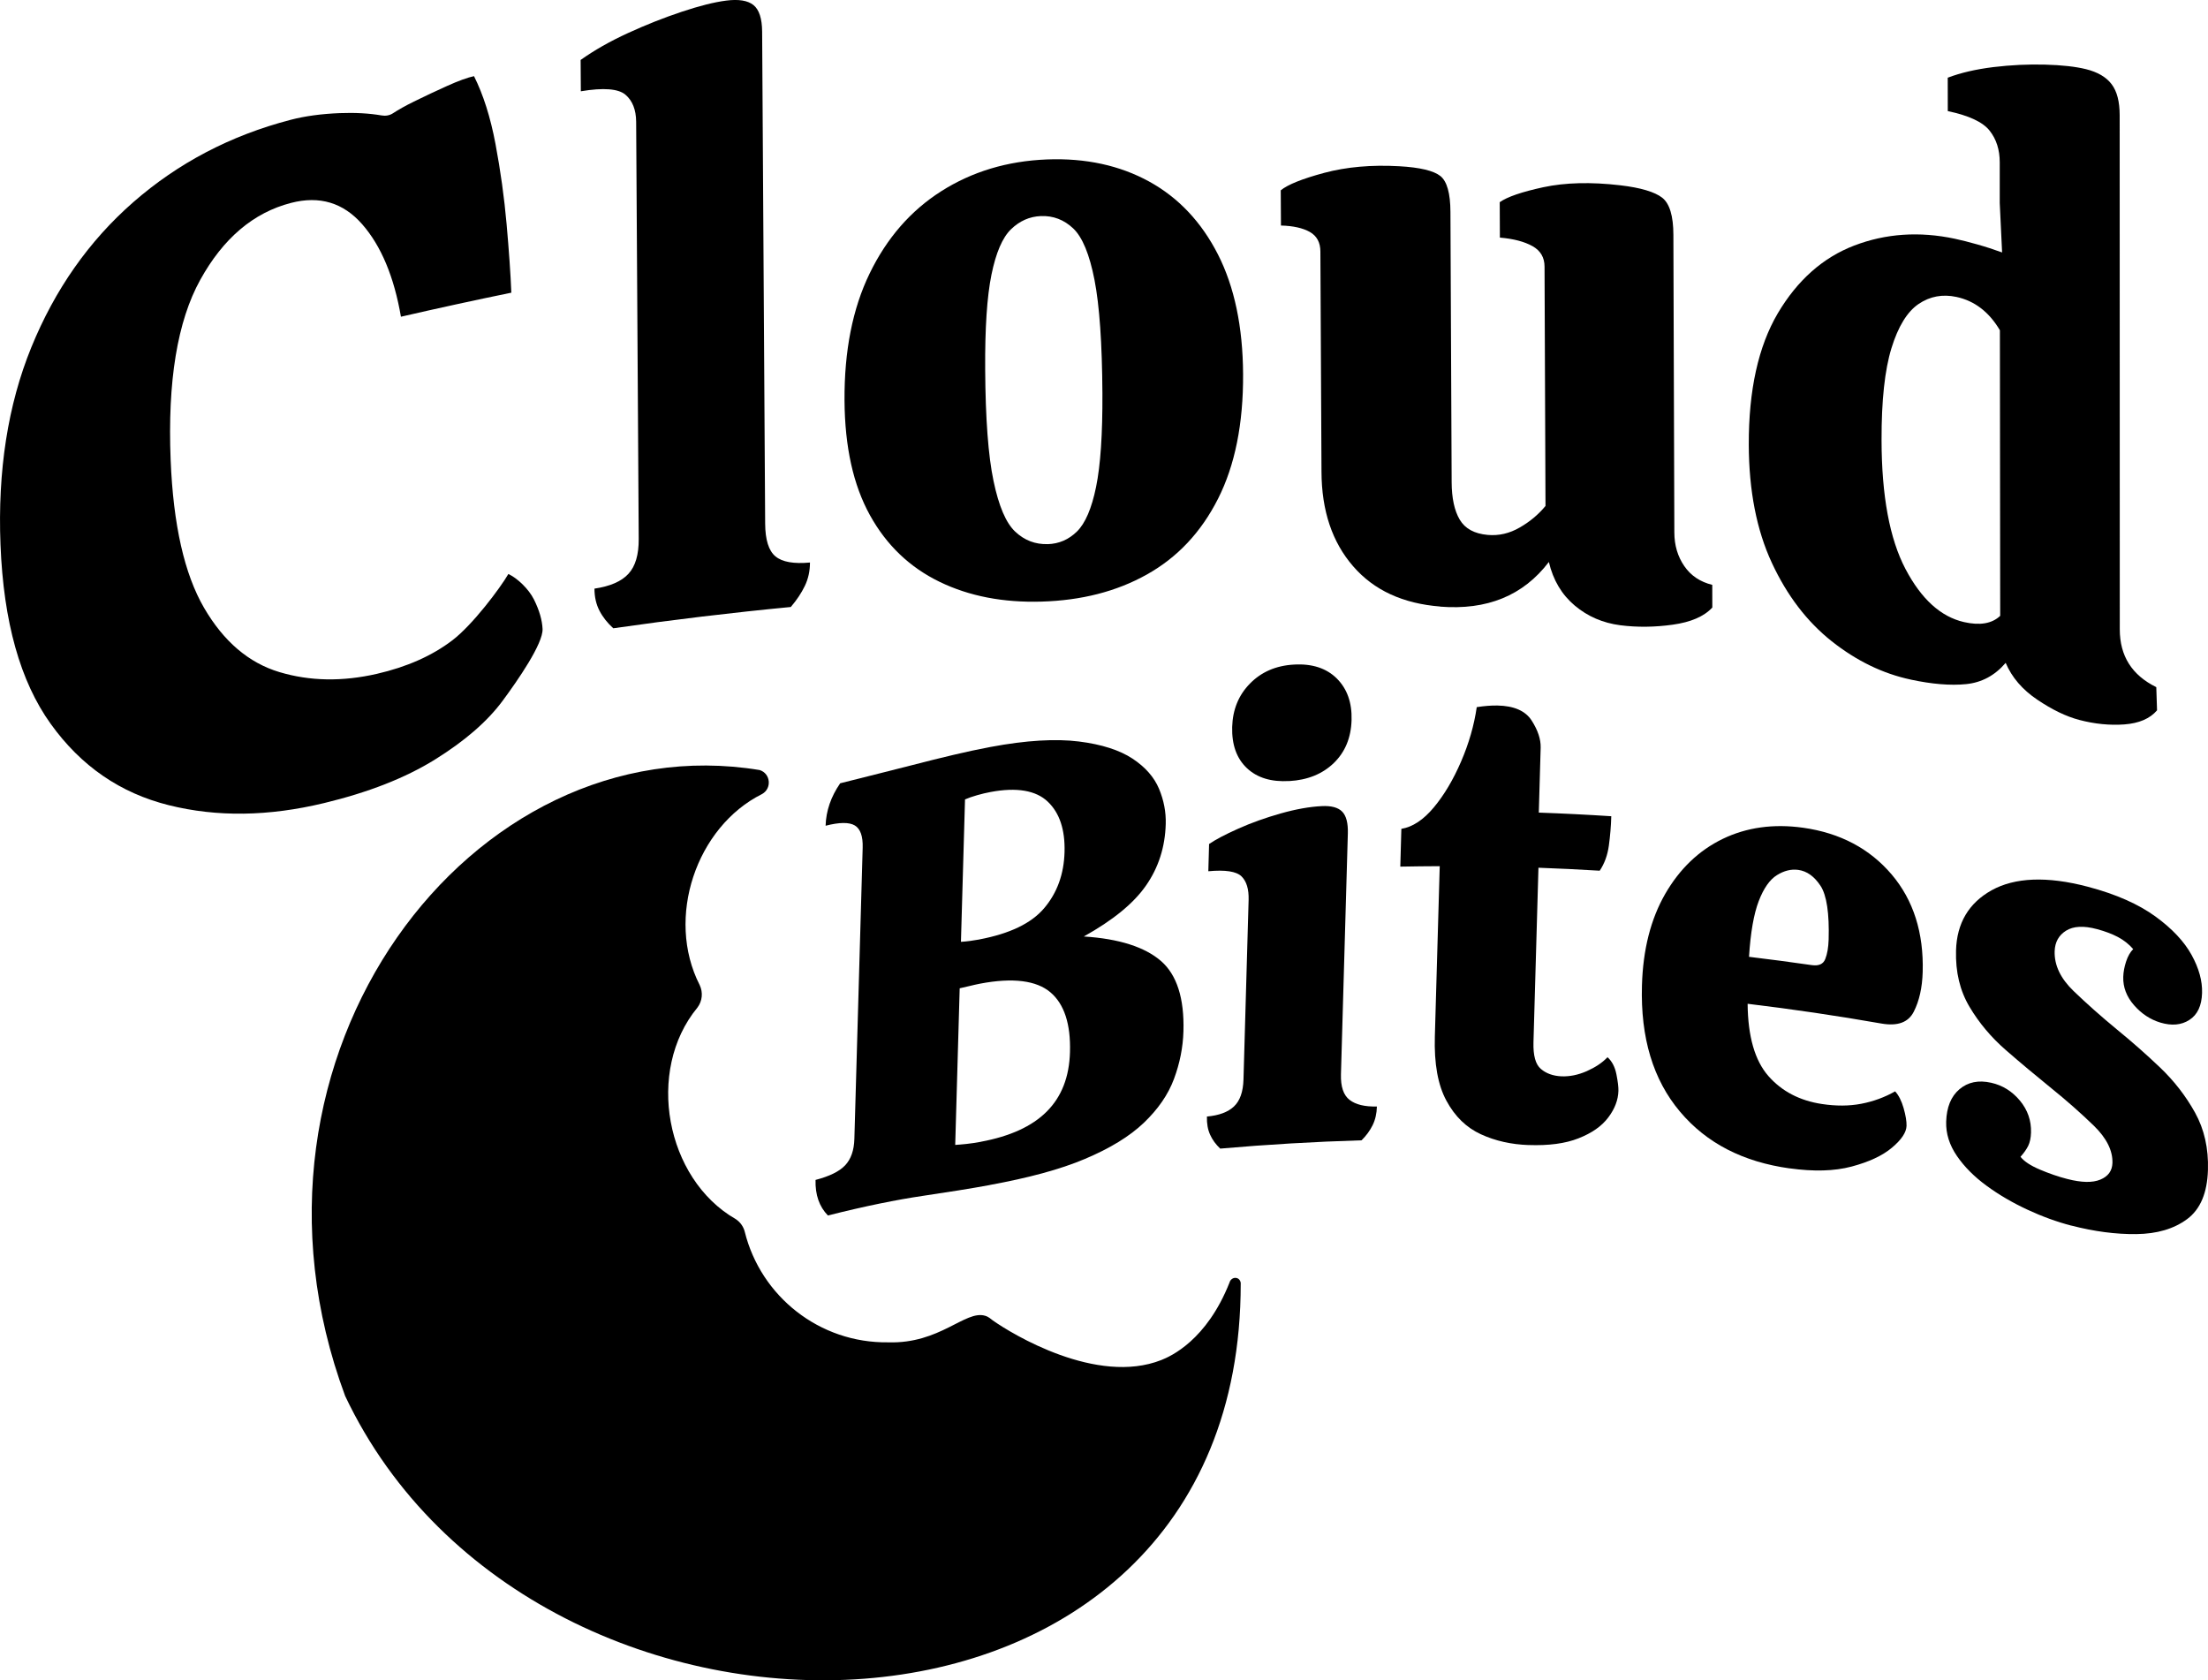 <?xml version="1.0" encoding="UTF-8"?>
<svg id="Capa_2" data-name="Capa 2" xmlns="http://www.w3.org/2000/svg" viewBox="0 0 439.03 334.07">
  <g id="Capa_1-2" data-name="Capa 1">
    <g>
      <path d="M64.42,159.67c-10.99,2.65-21.28,2.81-30.88.41-9.6-2.4-17.42-7.74-23.47-16.18C4.02,135.47.7,123.64.1,108.31c-.58-14.71,1.46-27.8,6.13-39.26,4.67-11.45,11.43-21.13,20.29-28.87,8.86-7.74,19.28-13.24,31.28-16.36,2.84-.74,6.08-1.18,9.73-1.33,3.09-.12,5.88.04,8.34.46.78.14,1.59.01,2.25-.42,1.13-.74,2.52-1.52,4.19-2.34,2.18-1.08,4.39-2.11,6.63-3.12,2.24-1.01,4.01-1.65,5.31-1.93,1.84,3.67,3.27,8.16,4.27,13.48,1,5.32,1.74,10.63,2.21,15.94.47,5.31.79,9.85.94,13.63-7.32,1.5-14.64,3.1-21.95,4.78-1.37-7.94-3.93-14.07-7.69-18.37-3.76-4.3-8.48-5.73-14.16-4.26-7.49,1.93-13.5,7.06-18.05,15.29-4.56,8.23-6.52,20.19-5.89,35.82.52,12.89,2.73,22.66,6.64,29.39,3.91,6.72,8.91,10.96,14.98,12.78,6.07,1.82,12.53,1.92,19.39.35,5.95-1.37,10.96-3.58,15.01-6.67,4.06-3.1,9.54-10.43,11.13-13.18,1.73.79,4.03,2.94,5.09,5.07,1.07,2.15,1.63,4.1,1.71,5.86.12,2.91-4.9,10.17-7.94,14.28-3.04,4.11-7.52,7.99-13.44,11.67-5.93,3.69-13.29,6.55-22.08,8.67Z"/>
      <path d="M121.95,124.92c-1.19-1.08-2.11-2.25-2.76-3.51-.65-1.26-.99-2.72-.99-4.38,3.11-.46,5.36-1.43,6.75-2.94,1.39-1.5,2.07-3.81,2.05-6.94-.17-27.66-.34-55.31-.51-82.94-.02-2.39-.73-4.19-2.13-5.38-1.4-1.19-4.36-1.44-8.87-.68-.01-2.08-.03-4.16-.04-6.23,2.67-1.9,5.8-3.69,9.4-5.34,3.59-1.65,7.16-3.06,10.7-4.24,3.54-1.18,6.49-1.92,8.85-2.22,2.47-.32,4.27-.02,5.41.88,1.13.91,1.71,2.67,1.73,5.28.2,32.58.4,65.18.6,97.8.02,3.25.7,5.42,2.05,6.54,1.35,1.12,3.64,1.52,6.86,1.22,0,1.68-.33,3.22-1.02,4.65-.69,1.43-1.62,2.82-2.79,4.19-11.75,1.13-23.52,2.54-35.27,4.23Z"/>
      <path d="M286.38,120.59c-7.39-.58-13.18-3.21-17.33-8.01-4.16-4.79-6.26-11.03-6.29-18.78-.07-14.6-.14-29.19-.22-43.79,0-1.8-.71-3.1-2.09-3.89-1.39-.78-3.3-1.22-5.75-1.28-.01-2.33-.02-4.66-.04-7,1.37-1.13,4.27-2.3,8.67-3.48,4.4-1.17,9.36-1.62,14.87-1.31,4.13.23,6.86.89,8.19,1.94,1.32,1.05,2,3.44,2.01,7.16.08,17.89.16,35.78.24,53.69.01,3.2.55,5.69,1.61,7.48,1.06,1.79,2.91,2.79,5.55,3.03,2.21.2,4.34-.29,6.39-1.48,2.05-1.18,3.75-2.62,5.11-4.28-.06-15.87-.12-31.73-.19-47.58,0-1.81-.8-3.18-2.39-4.07-1.59-.89-3.75-1.47-6.49-1.7,0-2.35-.02-4.69-.03-7.04,1.47-1.05,4.37-2.05,8.68-2.98,4.31-.92,9.41-1.07,15.29-.38,4.09.48,6.86,1.32,8.34,2.47,1.47,1.16,2.21,3.61,2.22,7.36.07,19.71.13,39.44.19,59.17,0,2.57.67,4.81,1.98,6.71,1.31,1.91,3.16,3.14,5.56,3.73,0,1.5,0,3.01.01,4.51-1.66,1.79-4.29,2.91-7.88,3.41-3.6.5-7.07.54-10.42.11-3.46-.45-6.47-1.74-9.05-3.91-2.58-2.17-4.3-5.05-5.15-8.67-5.12,6.72-12.32,9.61-21.61,8.88Z"/>
      <path d="M379.92,135.11c-5.55-1.18-10.78-3.72-15.7-7.61-4.91-3.89-8.89-9.09-11.92-15.61-3.03-6.53-4.55-14.34-4.58-23.47-.03-10.85,1.9-19.56,5.77-26.13,3.88-6.55,8.95-11.08,15.2-13.47,6.25-2.39,12.93-2.86,20.02-1.35,1.33.29,2.82.66,4.46,1.13,1.64.46,3.28,1,4.92,1.59-.16-3.28-.32-6.56-.47-9.83,0-2.7,0-5.4,0-8.1,0-2.49-.67-4.58-2.01-6.28-1.34-1.7-4.11-3.01-8.32-3.89,0-2.21,0-4.42-.01-6.64,2.57-.98,5.6-1.68,9.09-2.11,3.48-.42,6.91-.58,10.28-.49,3.37.09,6.07.4,8.11.9,2.34.58,4.04,1.58,5.11,3,1.07,1.41,1.6,3.47,1.6,6.18.01,34.04.02,68.1.02,102.19,0,5.32,2.43,9.12,7.26,11.5.05,1.54.1,3.07.15,4.61-1.41,1.65-3.58,2.58-6.5,2.8-2.93.21-5.91-.09-8.95-.89-2.64-.69-5.43-2.05-8.38-4.04-2.95-1.99-5.04-4.42-6.27-7.31-2.14,2.51-4.77,3.92-7.88,4.23-3.12.31-6.78,0-10.99-.9ZM390.51,123.68c3.17.72,5.57.31,7.2-1.24-.02-18.94-.04-37.86-.06-56.78-2.15-3.63-5.02-5.84-8.62-6.62-2.77-.6-5.29-.13-7.55,1.4-2.26,1.54-4.06,4.47-5.39,8.78-1.33,4.32-1.99,10.41-1.97,18.28.02,11.11,1.61,19.63,4.76,25.63,3.15,5.99,7.03,9.5,11.63,10.55Z"/>
    </g>
    <g>
      <path d="M196.79,235.61c-3.86.71-8.31,1.41-13.37,2.16-5.06.75-11.33,2-18.8,3.89-1.72-1.76-2.54-4.11-2.46-7.07,2.75-.72,4.72-1.67,5.88-2.9,1.16-1.22,1.78-2.98,1.84-5.28.55-19.28,1.1-38.57,1.65-57.86.07-2.3-.46-3.78-1.57-4.44-1.11-.66-3.05-.65-5.8.06.09-2.95,1.05-5.77,2.9-8.44,5.76-1.46,10.37-2.59,13.8-3.48,3.43-.89,6.35-1.61,8.77-2.18,2.41-.57,4.85-1.1,7.31-1.56,7.13-1.34,12.99-1.66,17.57-1.09,4.57.57,8.13,1.73,10.68,3.41,2.54,1.68,4.29,3.68,5.26,5.98.96,2.3,1.41,4.64,1.34,7.02-.13,4.6-1.44,8.67-3.93,12.24-2.49,3.58-6.61,6.91-12.36,10.12,7.04.44,12.16,2.12,15.33,4.86,3.17,2.74,4.67,7.43,4.48,13.99-.09,3.2-.72,6.36-1.88,9.47-1.16,3.12-3.16,6.01-5.99,8.72-2.84,2.71-6.75,5.09-11.73,7.19-4.98,2.11-11.3,3.78-18.93,5.18ZM194.76,186.77c5.98-1.14,10.27-3.16,12.85-6.2,2.58-3.04,3.94-6.75,4.06-11.19.12-4.43-.99-7.77-3.34-10-2.35-2.23-6.16-2.9-11.4-1.91-.82.15-1.7.36-2.65.63-.94.27-1.75.55-2.4.84-.27,9.44-.54,18.88-.81,28.31.57-.03,1.18-.09,1.84-.18.65-.09,1.27-.19,1.84-.29ZM195.08,226.99c11.48-2.14,17.4-7.87,17.67-17.82.16-5.57-1.14-9.56-3.9-11.89-2.76-2.33-7.43-2.96-13.98-1.71-.66.13-1.38.29-2.15.48-.78.19-1.41.34-1.9.44-.3,10.38-.59,20.76-.89,31.14.57-.03,1.3-.1,2.2-.19.89-.09,1.88-.24,2.95-.44Z"/>
      <path d="M242.64,228.38c-.88-.83-1.56-1.74-2.02-2.77-.47-1.02-.68-2.23-.64-3.62,2.4-.22,4.19-.88,5.38-2.01,1.19-1.12,1.82-2.91,1.89-5.37.34-11.9.68-23.8,1.02-35.7.06-2.13-.41-3.69-1.42-4.68-1.01-.98-3.2-1.33-6.59-1.01.05-1.81.1-3.61.15-5.42,1.26-.86,3.18-1.88,5.78-3.04,2.59-1.16,5.41-2.17,8.45-3.03,3.04-.86,5.76-1.34,8.17-1.46,1.9-.1,3.26.27,4.07,1.1.8.82,1.18,2.27,1.12,4.32-.46,15.96-.91,31.92-1.37,47.89-.07,2.46.5,4.16,1.72,5.1,1.22.94,3.03,1.37,5.43,1.31-.04,1.4-.32,2.63-.85,3.71-.53,1.08-1.26,2.08-2.2,3.01-9.37.28-18.74.83-28.09,1.65Z"/>
      <path d="M303.97,227.66c-3.48-.12-6.66-.83-9.52-2.15-2.87-1.32-5.15-3.52-6.84-6.65-1.7-3.12-2.47-7.38-2.31-12.8.32-11.28.64-22.57.97-33.85-2.61.01-5.23.04-7.84.09.07-2.5.14-5.01.21-7.51,2.25-.37,4.4-1.8,6.46-4.27,2.06-2.47,3.86-5.51,5.42-9.12,1.55-3.6,2.59-7.21,3.11-10.81,1.5-.23,2.87-.34,4.11-.32,3.31.06,5.59,1.07,6.82,3,1.23,1.93,1.82,3.71,1.78,5.36-.12,4.31-.25,8.62-.37,12.93,4.81.17,9.61.41,14.41.72-.05,1.97-.22,3.91-.48,5.83-.26,1.92-.87,3.58-1.82,5-4.06-.25-8.12-.44-12.18-.59-.33,11.57-.66,23.14-.99,34.71-.07,2.63.41,4.39,1.47,5.29,1.05.9,2.41,1.39,4.06,1.47,1.66.07,3.34-.27,5.07-1.03,1.72-.77,3.1-1.68,4.12-2.77.89.8,1.48,1.93,1.77,3.39.29,1.46.42,2.56.4,3.3-.05,1.81-.72,3.57-2.02,5.29-1.29,1.73-3.26,3.1-5.9,4.14-2.64,1.05-5.95,1.48-9.93,1.34Z"/>
      <path d="M355.86,232.3c-9.21-1.28-16.5-4.96-21.83-11.3-5.33-6.33-7.85-14.65-7.55-25.07.2-7.14,1.75-13.21,4.62-18.2,2.87-4.98,6.69-8.64,11.43-10.94,4.74-2.29,10.08-3.05,16-2.22,7.4,1.04,13.26,4.19,17.6,9.29,4.34,5.11,6.39,11.61,6.17,19.39-.09,3.12-.68,5.75-1.77,7.89-1.09,2.15-3.23,2.91-6.42,2.36-8.84-1.55-17.72-2.86-26.62-3.93.06,6.51,1.44,11.29,4.12,14.35,2.68,3.06,6.24,4.91,10.68,5.58,2.79.42,5.39.41,7.79-.05,2.4-.46,4.65-1.28,6.74-2.47.72.79,1.28,1.91,1.69,3.34.41,1.44.6,2.61.58,3.51-.04,1.31-1,2.75-2.9,4.35-1.9,1.6-4.57,2.83-8.01,3.75-3.45.92-7.55,1.02-12.32.36ZM347.76,190.23c4.16.5,8.32,1.05,12.47,1.65,1.4.2,2.3-.19,2.7-1.21.4-1.01.62-2.3.67-3.86.15-5.25-.39-8.82-1.61-10.69-1.23-1.87-2.7-2.93-4.43-3.17-1.4-.19-2.81.15-4.24,1.04-1.43.89-2.64,2.61-3.62,5.16-.98,2.56-1.63,6.24-1.93,11.07Z"/>
      <path d="M411.87,243.68c-2.91-.76-5.83-1.82-8.77-3.19-2.94-1.37-5.64-2.94-8.08-4.73-2.44-1.78-4.42-3.76-5.91-5.93-1.49-2.17-2.21-4.44-2.14-6.82.09-2.88.96-5.02,2.64-6.45,1.68-1.42,3.78-1.86,6.3-1.29,2.28.51,4.18,1.7,5.72,3.55,1.54,1.85,2.28,3.98,2.21,6.35-.03,1.07-.22,1.95-.56,2.65-.35.7-.86,1.42-1.53,2.17.71.91,1.99,1.75,3.84,2.54,1.85.78,3.67,1.42,5.45,1.87,2.83.73,5.02.78,6.58.13,1.56-.65,2.36-1.75,2.41-3.31.07-2.46-1.16-4.93-3.69-7.4-2.53-2.45-5.42-5.02-8.69-7.65-2.95-2.39-5.88-4.84-8.79-7.37-2.91-2.53-5.33-5.39-7.24-8.61-1.92-3.22-2.81-6.94-2.69-11.22.15-5.41,2.52-9.44,7.1-11.98,4.57-2.53,10.96-2.84,19.11-.69,5.65,1.49,10.13,3.5,13.46,5.93,3.33,2.42,5.71,4.99,7.17,7.63,1.46,2.65,2.15,5.17,2.08,7.55-.07,2.54-.91,4.33-2.51,5.36-1.6,1.04-3.53,1.21-5.77.54-2-.6-3.75-1.75-5.24-3.45-1.49-1.7-2.21-3.59-2.15-5.64.03-.98.22-2,.57-3.06.35-1.06.82-1.88,1.41-2.46-.86-.99-1.88-1.79-3.03-2.4-1.16-.61-2.55-1.14-4.16-1.57-2.66-.72-4.72-.6-6.17.31-1.45.91-2.2,2.27-2.26,4.08-.08,2.79,1.17,5.41,3.75,7.9,2.57,2.48,5.45,5.03,8.62,7.65,2.93,2.39,5.8,4.91,8.59,7.57,2.79,2.66,5.11,5.65,6.95,8.96,1.84,3.32,2.7,7.11,2.57,11.38-.13,4.6-1.51,7.85-4.14,9.8-2.64,1.95-5.99,2.93-10.08,2.98-4.09.05-8.4-.52-12.92-1.69Z"/>
    </g>
    <path d="M246.71,255.2c0-.44-.24-.87-.65-1.05-.12-.05-.25-.08-.39-.09-.54-.02-1.05.36-1.2.94-4.55,11.49-11.69,14.66-13.56,15.4-12.84,5.07-29.68-5.17-33.5-7.87-.38-.27-.79-.72-1.56-.94-3.94-1.14-8.96,5.61-19.22,5.29-13.73.2-25.36-9.18-28.54-21.96-.26-1.06-.93-1.99-1.85-2.57-13.88-7.99-17.92-29.48-7.57-42.02.98-1.29,1.15-3.02.45-4.49-6.83-13.38-.66-31.44,12.38-37.96,2.02-1.1,1.74-4.09-.45-4.78-57.21-9.43-107.59,56.7-82.42,124.45,37.78,79.73,178.15,77.61,178.07-22.35Z"/>
    <path d="M256.35,155.28c-3.57.21-6.37-.63-8.42-2.56-2.05-1.93-3.02-4.66-2.93-8.18.1-3.45,1.27-6.33,3.53-8.63,2.25-2.3,5.16-3.58,8.73-3.78,3.64-.22,6.5.73,8.55,2.77,2.05,2.05,3.03,4.8,2.93,8.25-.1,3.53-1.28,6.37-3.54,8.56-2.26,2.18-5.21,3.37-8.85,3.58Z"/>
    <path d="M207.08,119.61c-7.6.22-14.36-1.07-20.27-3.94-5.91-2.87-10.53-7.26-13.84-13.25-3.31-5.99-4.99-13.56-5.05-22.79-.06-9.85,1.6-18.28,5-25.27,3.39-6.99,8.14-12.47,14.23-16.34,6.09-3.87,13.1-6.01,21.02-6.32,7.71-.3,14.48,1.19,20.32,4.39,5.84,3.21,10.4,8.06,13.68,14.49,3.28,6.44,4.95,14.39,5,23.81.05,9.86-1.61,18.11-4.98,24.77-3.38,6.68-8.09,11.67-14.15,15.06-6.07,3.4-13.05,5.16-20.97,5.39ZM208.3,108.19c2.25-.07,4.19-.9,5.84-2.52,1.65-1.62,2.92-4.57,3.8-8.86.88-4.29,1.3-10.5,1.26-18.62-.06-9.92-.58-17.43-1.57-22.52-.99-5.09-2.4-8.51-4.23-10.25-1.83-1.73-3.98-2.56-6.44-2.46-2.25.09-4.23.97-5.93,2.62-1.71,1.65-3,4.67-3.89,9.03-.89,4.37-1.3,10.63-1.25,18.84.06,9.79.61,17.17,1.66,22.17,1.04,5,2.48,8.37,4.32,10.09,1.83,1.72,3.98,2.54,6.44,2.47Z"/>
  </g>
</svg>